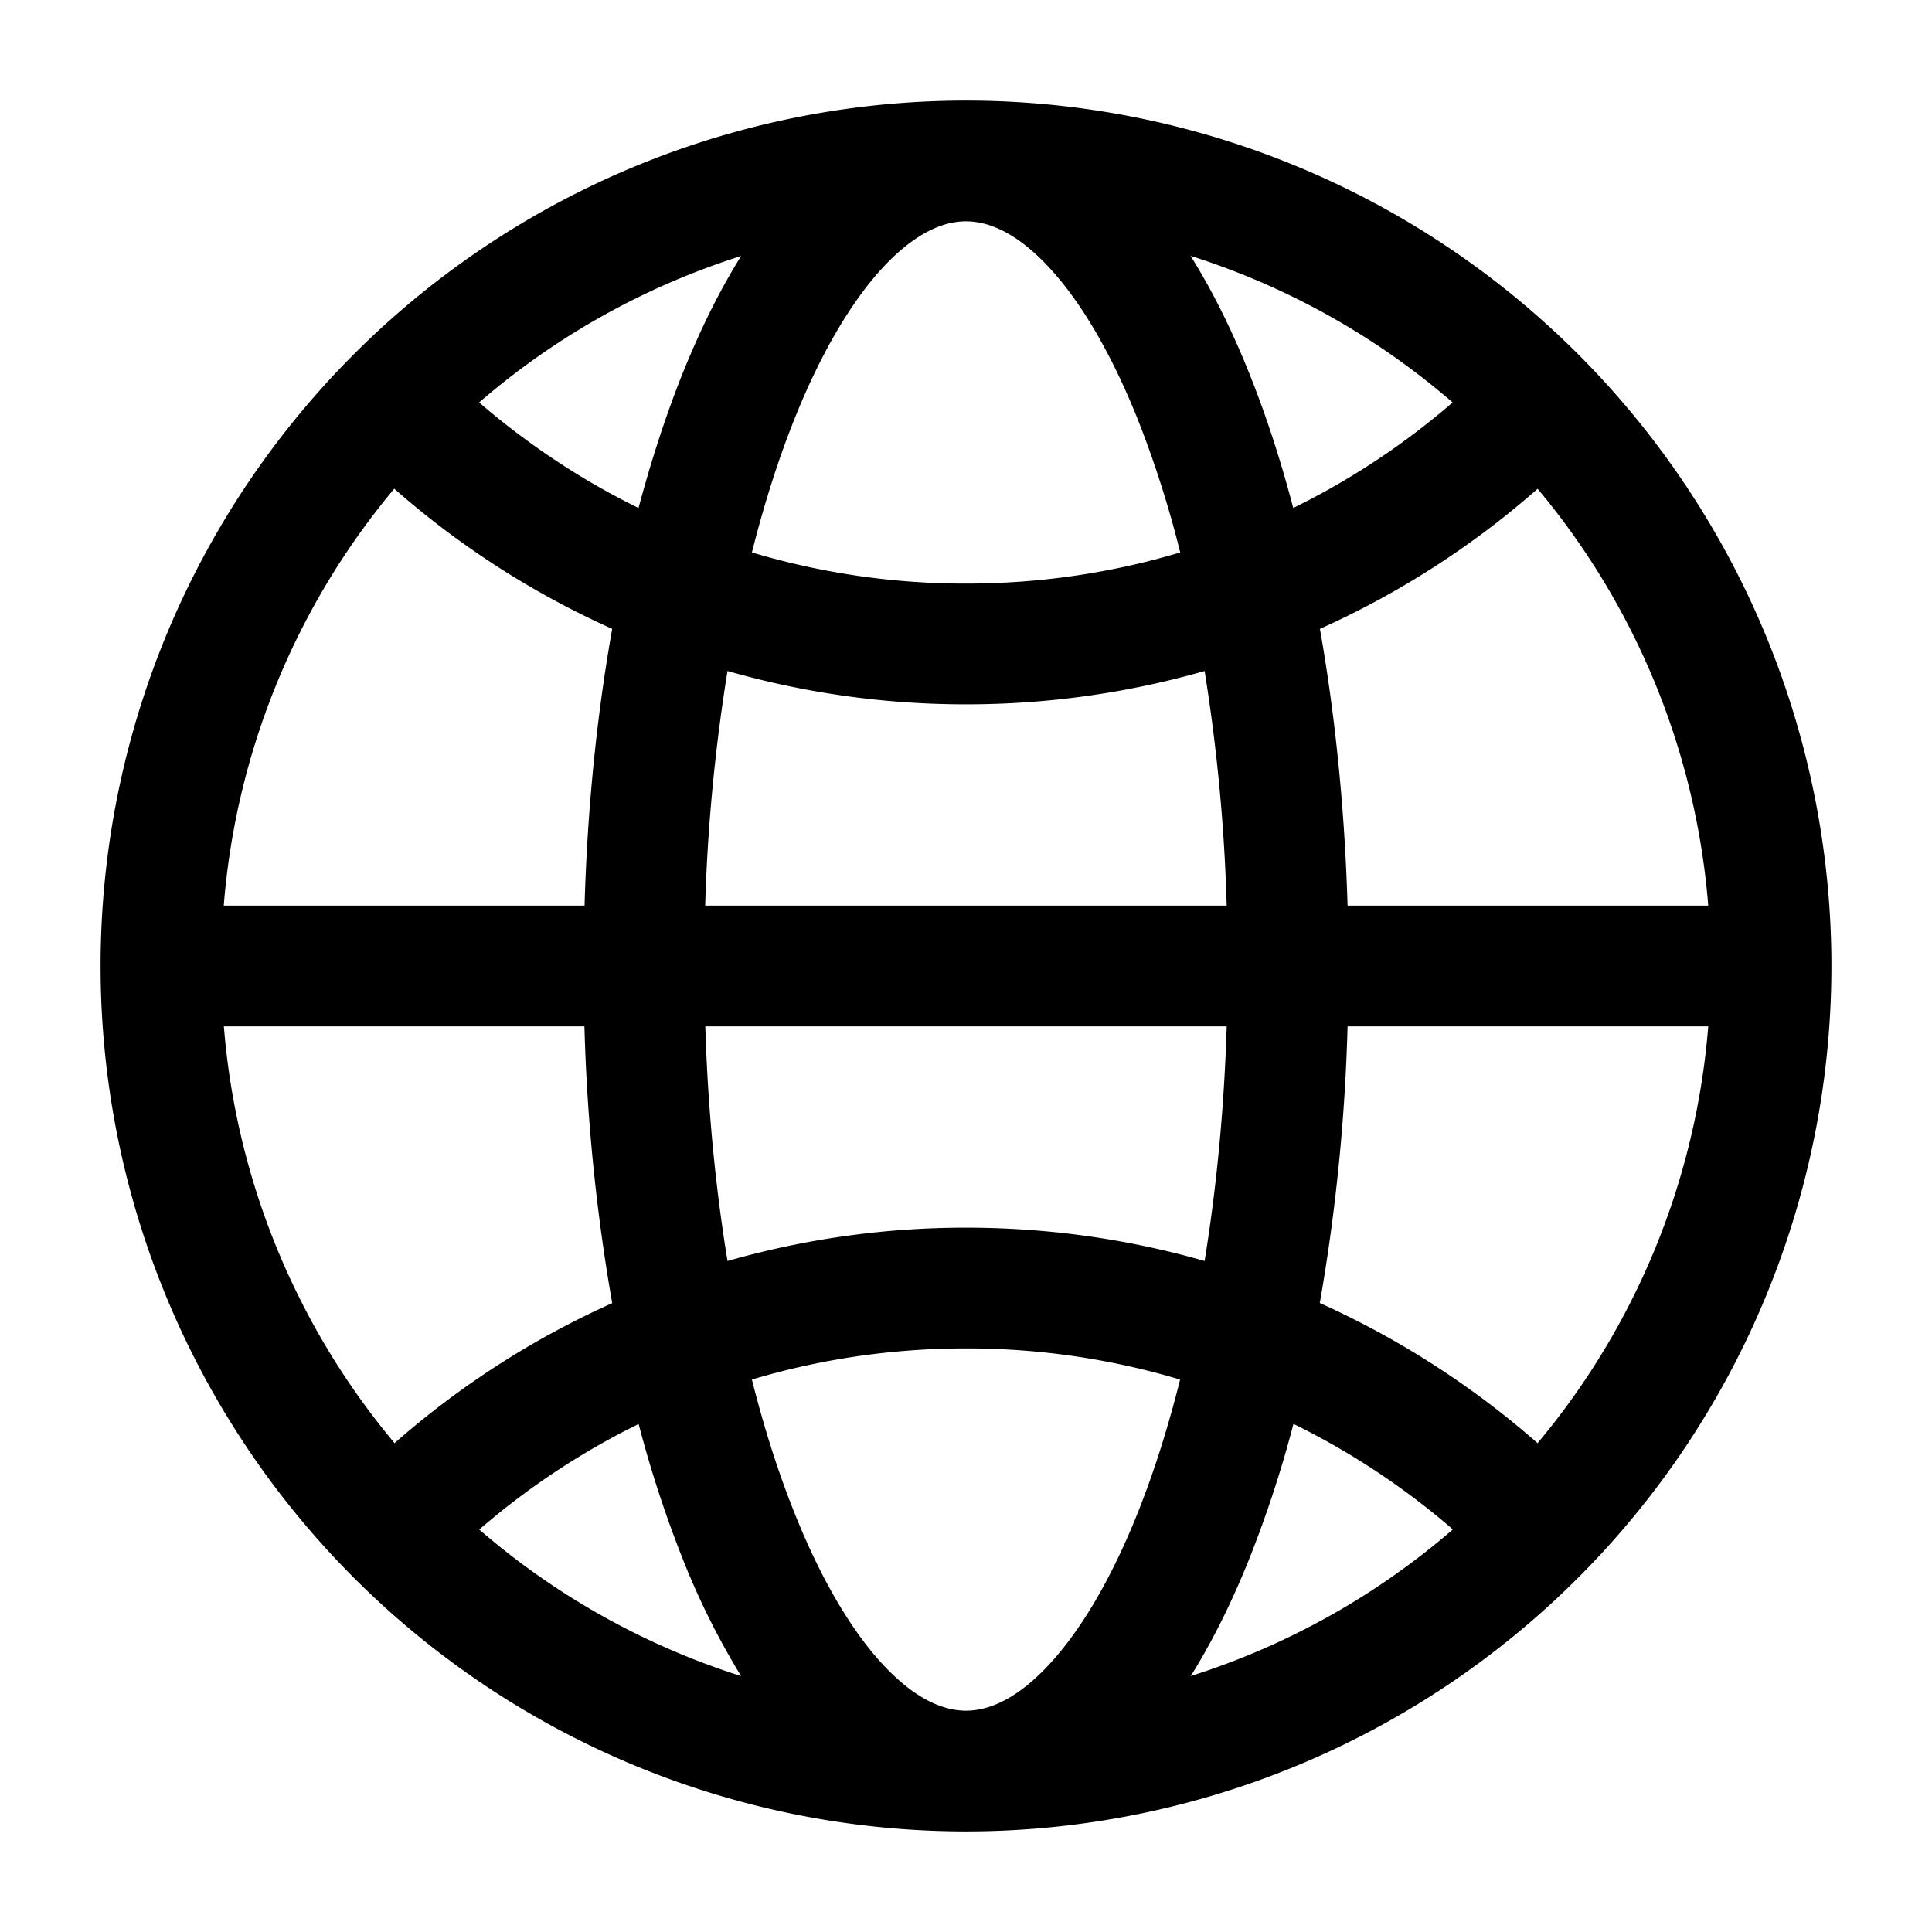 <svg t="1723964719700" class="icon" viewBox="0 0 1024 1024" version="1.1"
  xmlns="http://www.w3.org/2000/svg" p-id="2059" width="200" height="200">
  <path d="M53.312 512a458.688 458.688 0 1 1 917.376 0A458.688 458.688 0 0 1 53.312 512z m339.52-376.32a394.048 394.048 0 0 0-138.88 77.632c25.6 22.08 53.952 40.96 84.48 55.936 6.784-25.408 14.528-49.152 23.168-70.848 9.216-22.912 19.584-44.16 31.232-62.72zM209.024 258.944A392.896 392.896 0 0 0 118.592 480h191.232c1.472-51.584 6.528-100.992 14.656-146.688a459.136 459.136 0 0 1-115.456-74.24z m422.144 629.376a394.176 394.176 0 0 0 138.88-77.696 395.328 395.328 0 0 0-84.48-55.936 610.752 610.752 0 0 1-23.168 70.848c-9.152 22.912-19.584 44.096-31.232 62.72z m183.808-123.456A392.832 392.832 0 0 0 905.408 544H714.24a1008.704 1008.704 0 0 1-14.72 146.624c42.24 19.008 81.152 44.16 115.456 74.304zM905.408 480a392.96 392.96 0 0 0-90.432-220.928 459.2 459.2 0 0 1-115.392 74.24c8.064 45.696 13.12 95.104 14.656 146.688h191.168zM769.92 213.312a394.112 394.112 0 0 0-138.88-77.696c11.712 18.688 22.144 39.872 31.296 62.784 8.704 21.76 16.448 45.44 23.104 70.848a395.328 395.328 0 0 0 84.48-55.936zM392.832 888.384a399.04 399.04 0 0 1-31.232-62.784 610.624 610.624 0 0 1-23.104-70.848 395.264 395.264 0 0 0-84.48 55.936 394.048 394.048 0 0 0 138.88 77.696z m-183.744-123.456a459.136 459.136 0 0 1 115.392-74.24A1008.448 1008.448 0 0 1 309.76 544H118.656a392.896 392.896 0 0 0 90.496 220.928zM512 117.312c-11.904 0-26.496 5.952-43.2 23.552-16.64 17.664-33.216 44.928-47.744 81.28-8.448 21.12-16 44.8-22.528 70.656A394.752 394.752 0 0 0 512 309.312c39.488 0 77.568-5.76 113.536-16.512a557.824 557.824 0 0 0-22.528-70.592c-14.592-36.416-31.104-63.68-47.808-81.344-16.64-17.6-31.232-23.552-43.2-23.552zM373.824 480h276.352a953.28 953.28 0 0 0-11.712-124.352A458.88 458.88 0 0 1 512 373.312a458.88 458.88 0 0 1-126.4-17.664A953.216 953.216 0 0 0 373.76 480z m11.776 188.352A458.944 458.944 0 0 1 512 650.688c43.84 0 86.272 6.144 126.464 17.664 6.272-38.656 10.368-80.448 11.712-124.352H373.824c1.344 43.904 5.44 85.76 11.776 124.352zM512 714.688c-39.424 0-77.568 5.76-113.472 16.512 6.464 25.792 14.08 49.472 22.528 70.592 14.528 36.416 31.04 63.68 47.744 81.344 16.64 17.6 31.296 23.552 43.2 23.552 11.968 0 26.56-5.952 43.2-23.552 16.704-17.664 33.28-44.928 47.808-81.28 8.448-21.184 16-44.8 22.464-70.656A394.752 394.752 0 0 0 512 714.688z" p-id="2060"></path>
</svg>
